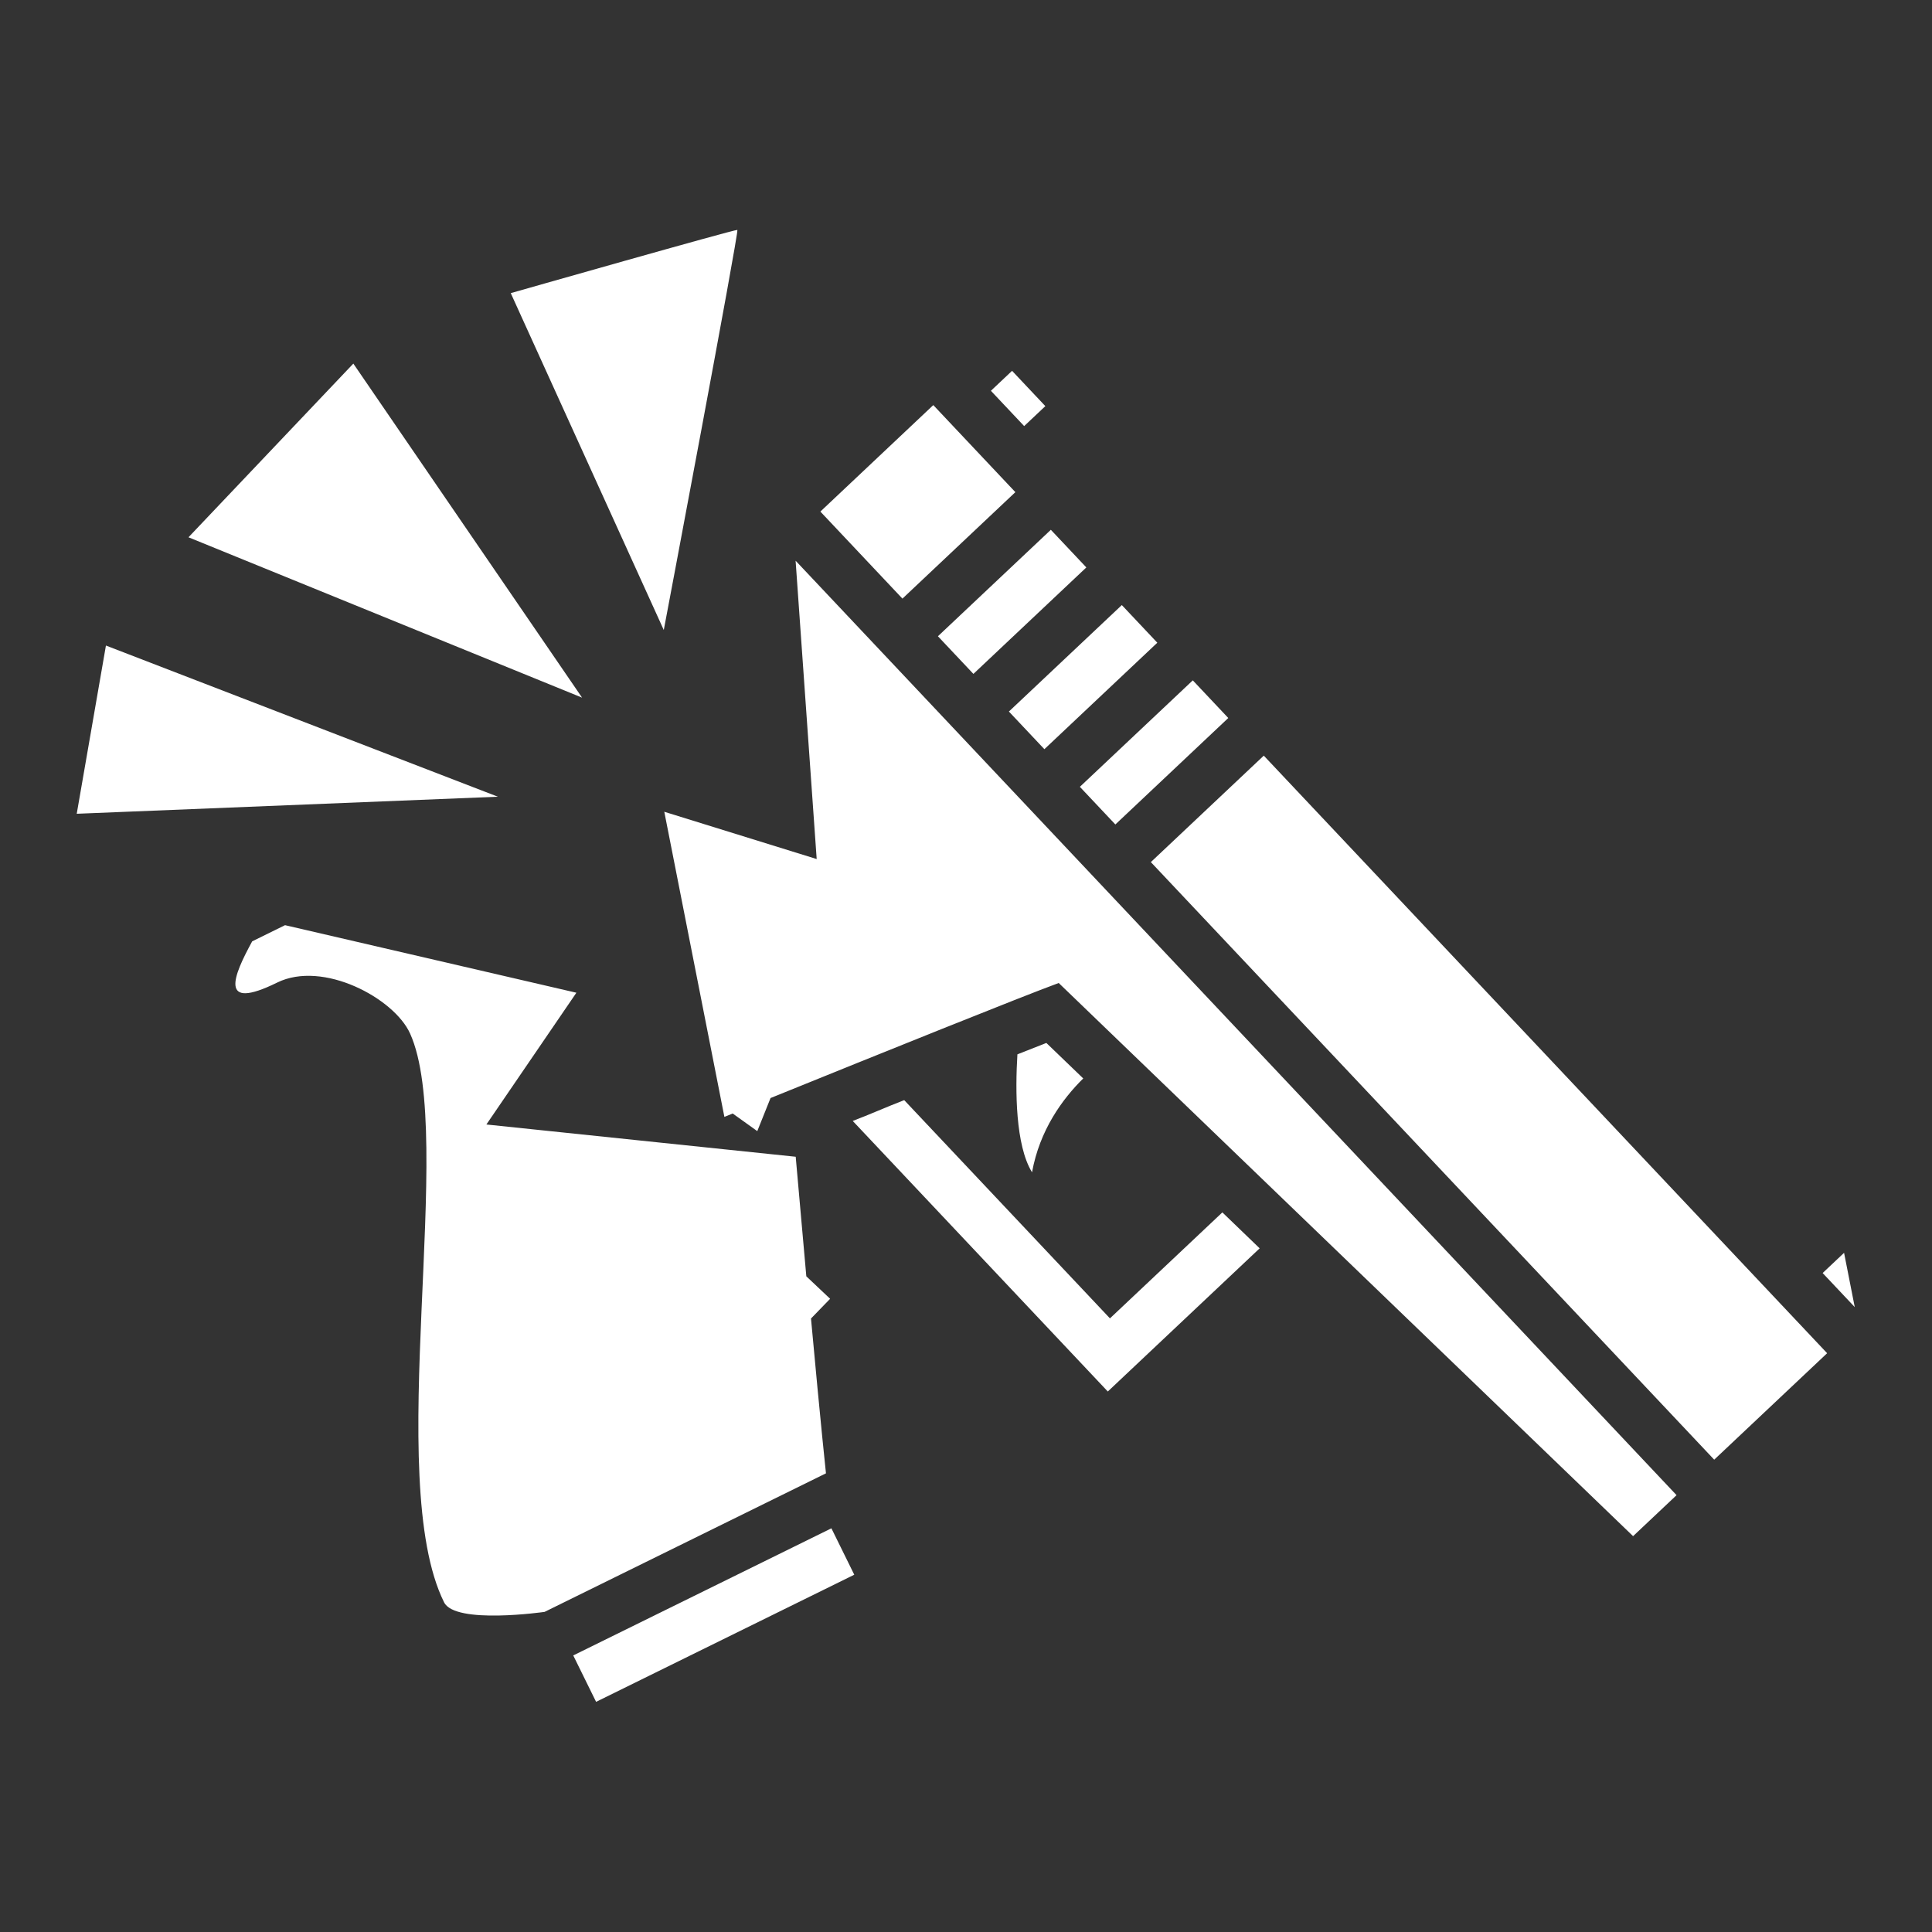 <?xml version="1.0" encoding="UTF-8" standalone="no"?>
<!-- Created with Inkscape (http://www.inkscape.org/) -->

<svg
   version="1.1"
   id="svg2"
   width="512"
   height="512"
   viewBox="0 0 512 512"
   sodipodi:docname="broken_weapon.svg"
   inkscape:version="1.1.1 (3bf5ae0d25, 2021-09-20)"
   xmlns:inkscape="http://www.inkscape.org/namespaces/inkscape"
   xmlns:sodipodi="http://sodipodi.sourceforge.net/DTD/sodipodi-0.dtd"
   xmlns="http://www.w3.org/2000/svg"
   xmlns:svg="http://www.w3.org/2000/svg">
  <rect x="0" y="0" width="512" height="512" fill="#333333" stroke="none"/>
  <defs
     id="defs6" />
  <sodipodi:namedview
     id="namedview4"
     pagecolor="#505050"
     bordercolor="#eeeeee"
     borderopacity="1"
     inkscape:pageshadow="0"
     inkscape:pageopacity="0"
     inkscape:pagecheckerboard="0"
     showgrid="false"
     inkscape:zoom="1.8085084"
     inkscape:cx="270.66504"
     inkscape:cy="264.02974"
     inkscape:window-width="1716"
     inkscape:window-height="1414"
     inkscape:window-x="3160"
     inkscape:window-y="587"
     inkscape:window-maximized="1"
     inkscape:current-layer="g8" />
  <g
     inkscape:groupmode="layer"
     inkscape:label="Image"
     id="g8">
    <g
       id="g2329"
       transform="matrix(0.83,0,0,0.83,-1206.822,-381.93)"
       style="fill:#ffffff;fill-opacity:1;stroke:none">
      <g
         id="g2684"
         style="fill:#ffffff;fill-opacity:1;stroke:none">
        <g
           id="g982"
           transform="translate(675.411,-27.02)"
           style="fill:#ffffff;fill-opacity:1;stroke:none;stroke-width:140.628;stroke-miterlimit:4;stroke-dasharray:none;paint-order:markers stroke fill">
          <g
             id="g2794"
             transform="translate(88.508,-14.409)"
             style="fill:#ffffff;fill-opacity:1;stroke:none">
            <g
               id="g3263-3"
               style="fill:#ffffff;fill-opacity:1;stroke:none;stroke-width:140.628;stroke-miterlimit:4;stroke-dasharray:none;paint-order:markers stroke fill"
               transform="translate(861.738,586.111)">
              <path
                 id="path4724"
                 style="fill:#ffffff;fill-opacity:1;stroke:none;stroke-width:140.628;stroke-linecap:round;stroke-linejoin:round;stroke-miterlimit:4;stroke-dasharray:none;stroke-opacity:1;paint-order:markers stroke fill"
                 d="m 1689.434,533.572 c -0.461,-0.303 -72.356,20.18 -72.356,20.18 l 48.861,107.564 c 0,0 24.081,-127.359 23.494,-127.744 z m -122.615,42.678 -52.637,55.455 125.67,51.203 z m 210.328,2.309 -6.76,6.373 10.623,11.268 6.76,-6.373 z m -25.152,10.943 -36.057,33.994 26.201,27.793 36.059,-33.994 z m 37.533,39.812 -36.057,33.992 11.33,12.02 36.057,-33.994 z m -81.498,9.871 6.732,95.258 -48.658,-15.098 19.188,97.424 c 0.727,-0.296 2.029,-0.824 2.652,-1.078 l 7.851,5.621 4.234,-10.561 c 34.975,-14.175 80.14,-32.379 92.012,-36.732 l 183.391,176.615 13.881,-13.086 z m 104.16,14.166 -36.059,33.992 11.332,12.021 36.059,-33.994 z m -324.363,12.922 -9.324,53.711 134.473,-5.443 z m 347.023,11.115 -36.057,33.992 11.332,12.021 36.057,-33.994 z m 22.664,24.039 -36.057,33.99 179.875,190.799 36.057,-33.992 z m -312.504,54.129 -10.488,5.164 c -6.014,11.016 -10.852,22.433 7.967,13.166 14.615,-7.197 37.343,4.961 42.445,16.258 14.823,32.815 -8.687,142.203 10.857,181.613 3.534,7.177 32.094,3.057 32.094,3.057 l 89.838,-44.236 c 0,0 -1.618,-14.97 -4.779,-49.432 l 6.107,-6.299 -7.6,-7.178 c -0.785,-8.662 -2.459,-27.705 -3.389,-38.174 l -98.76,-10.301 28.734,-42.07 z m 243.084,37.604 c -2.727,1.066 -5.835,2.282 -9.242,3.635 -0.704,11.519 -0.656,29.01 4.668,37.668 2.443,-13.468 9.671,-23.39 16.35,-29.971 z m -45.385,18.258 c -5.214,1.994 -11.201,4.672 -16.438,6.643 l 81.441,86.387 48.488,-45.713 -11.91,-11.475 -35.891,33.836 z m 300.086,48.754 -6.842,6.451 10.252,10.875 z m -323.332,87.959 -82.43,40.59 7.297,14.818 82.43,-40.59 z"
                 transform="translate(-1625.657,-544.682)" />
              <g
                 id="g971-7"
                 style="fill:#ffffff;fill-opacity:1;stroke:none;stroke-width:140.628;stroke-miterlimit:4;stroke-dasharray:none;paint-order:markers stroke fill">
                <g
                   id="g3143-5"
                   style="fill:#ffffff;fill-opacity:1;stroke:none">
                  <g
                     id="g1957-3"
                     transform="rotate(-26.217,87.948,526.099)"
                     style="fill:#ffffff;fill-opacity:1;stroke:none;stroke-width:140.628;stroke-miterlimit:4;stroke-dasharray:none;paint-order:markers stroke fill" />
                  <g
                     id="g1980-2"
                     transform="rotate(30.939,155.939,137.605)"
                     style="fill:#ffffff;fill-opacity:1;stroke:none;stroke-width:140.628;stroke-miterlimit:4;stroke-dasharray:none;paint-order:markers stroke fill">
                    <g
                       id="g1967-9"
                       style="fill:#ffffff;fill-opacity:1;stroke:none;stroke-width:140.628;stroke-miterlimit:4;stroke-dasharray:none;paint-order:markers stroke fill">
                      <g
                         id="g3125-1"
                         transform="rotate(15.748,183.086,134.588)"
                         style="fill:#ffffff;fill-opacity:1;stroke:none" />
                    </g>
                  </g>
                </g>
              </g>
            </g>
          </g>
        </g>
      </g>
    </g>
  </g>
</svg>
